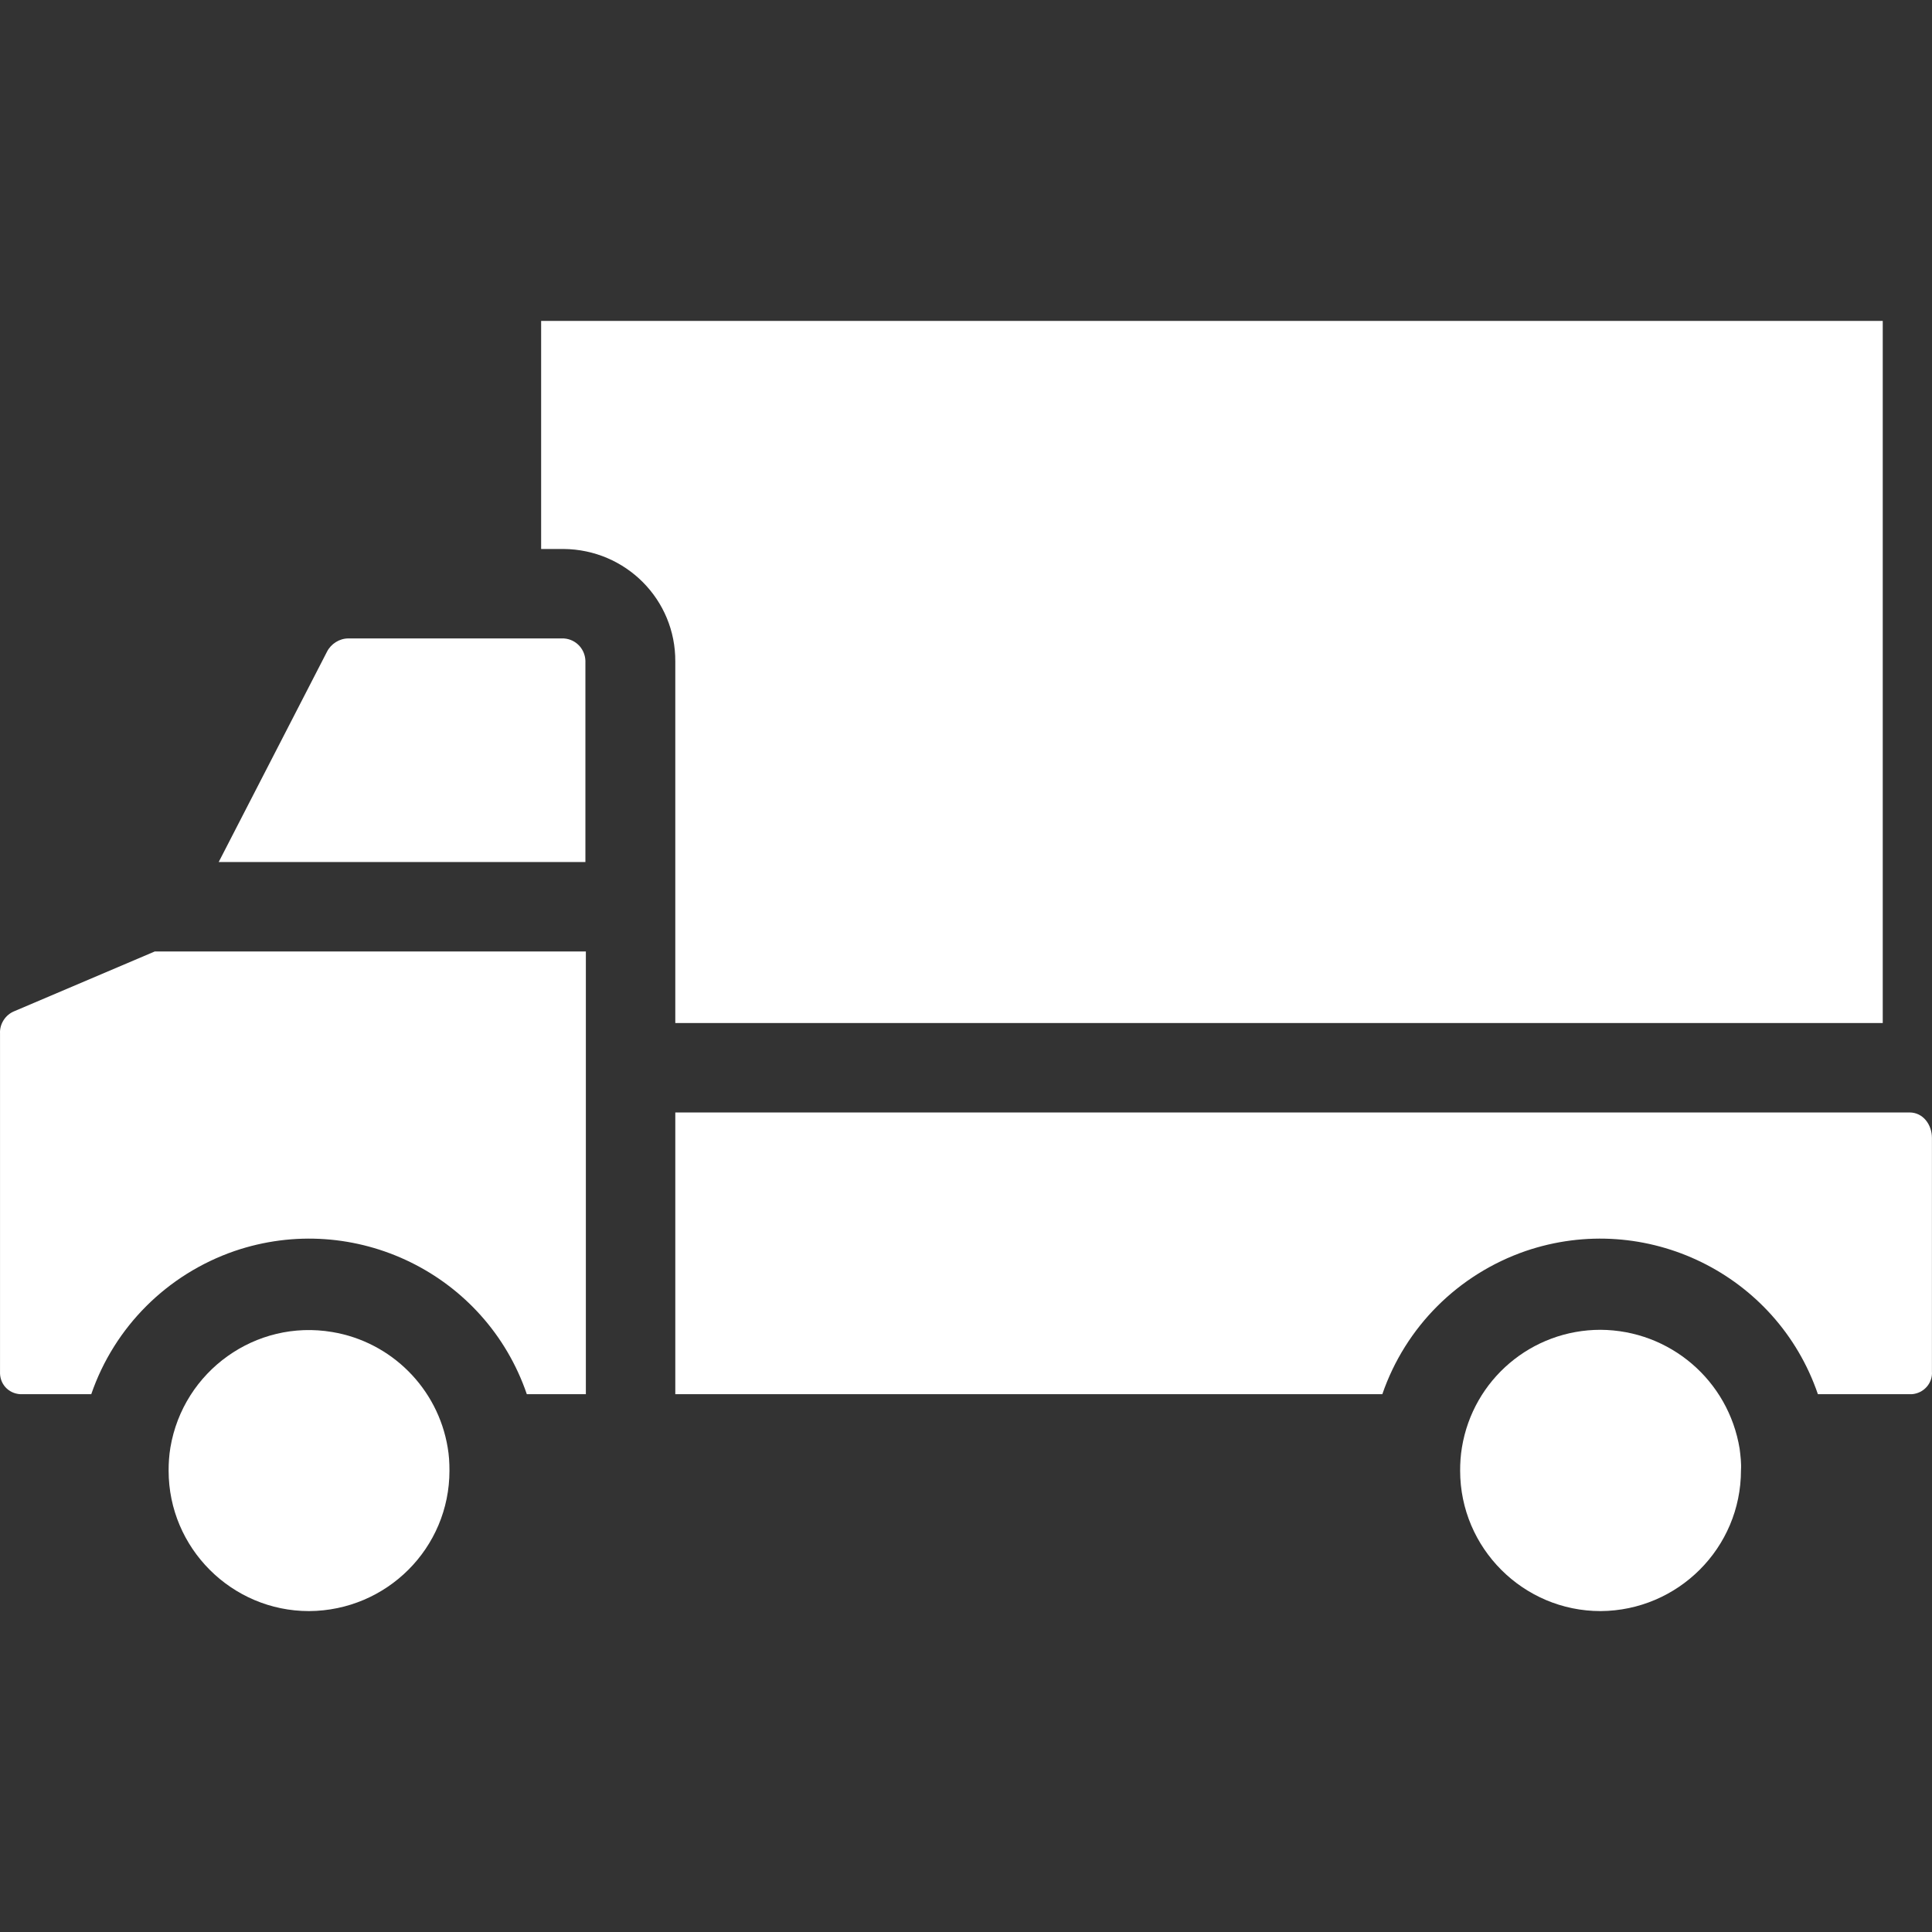 <?xml version="1.0"?>
<svg xmlns="http://www.w3.org/2000/svg" xmlns:xlink="http://www.w3.org/1999/xlink" version="1.1" id="Capa_1" x="0px" y="0px" viewBox="0 0 432.019 432.019" style="enable-background:new 0 0 432.019 432.019;" xml:space="preserve" width="512px" height="512px" class=""><rect x="0" y="0" width="432.019" height="432.019" fill="#333333" stroke="none"/><g><g>
	<g>
		<g>
			<path d="M74.305,297.86c-17.1-2.9-33.3,8.7-36.2,25.8c-0.3,1.8-0.4,3.5-0.4,5.2c0,17.3,14.1,31.4,31.4,31.4     c17.4-0.1,31.4-14.1,31.4-31.4c0-1.8-0.1-3.5-0.4-5.2C97.905,310.46,87.505,300.06,74.305,297.86z" data-original="#000000" class="active-path" data-old_color="#000000" fill="#FFFFFF"/>
			<path d="M3.105,226.16c-1.9,0.8-3.2,2.8-3.1,4.9v75.5c0,0.2,0,0.4,0,0.6c0.1,2.7,2.3,4.7,5,4.6h15.4c5.2-15.1,17-26.8,32-32     c26.9-9.2,56.2,5.1,65.4,32h13.2v-99h-96.4L3.105,226.16z" data-original="#000000" class="active-path" data-old_color="#000000" fill="#FFFFFF"/>
			<path d="M130.905,147.96c0,0,0-0.1,0-0.2c-0.1-2.9-2.5-5.1-5.3-5h-47.7c-2,0-3.9,1.2-4.8,3l-24.2,47h82V147.96z" data-original="#000000" class="active-path" data-old_color="#000000" fill="#FFFFFF"/>
			<path d="M357.905,297.36c-15.4,0-28.5,11.1-31,26.3c-0.3,1.8-0.4,3.5-0.4,5.2c0,17.3,14.1,31.4,31.4,31.4     c17.3-0.1,31.4-14.1,31.4-31.5c0.1-1.6-0.1-3.2-0.3-4.8C386.505,308.66,373.405,297.46,357.905,297.36z" data-original="#000000" class="active-path" data-old_color="#000000" fill="#FFFFFF"/>
			<path d="M151.005,228.76h270v-157h-300v51h4.7c0.1,0,0.2,0,0.3,0c13.9,0.1,25.1,11.3,25,25.2V228.76z" data-original="#000000" class="active-path" data-old_color="#000000" fill="#FFFFFF"/>
			<path d="M427.005,248.76h-276v63h158.1c5.2-15.1,17-26.8,32-32c26.9-9.2,56.2,5.1,65.4,32h20.4c0.2,0,0.4,0,0.6,0     c2.7-0.2,4.7-2.5,4.5-5.1v-52.2C432.005,251.46,430.005,248.76,427.005,248.76z" data-original="#000000" class="active-path" data-old_color="#000000" fill="#FFFFFF"/>
		</g>
	</g>
</g></g> </svg>
